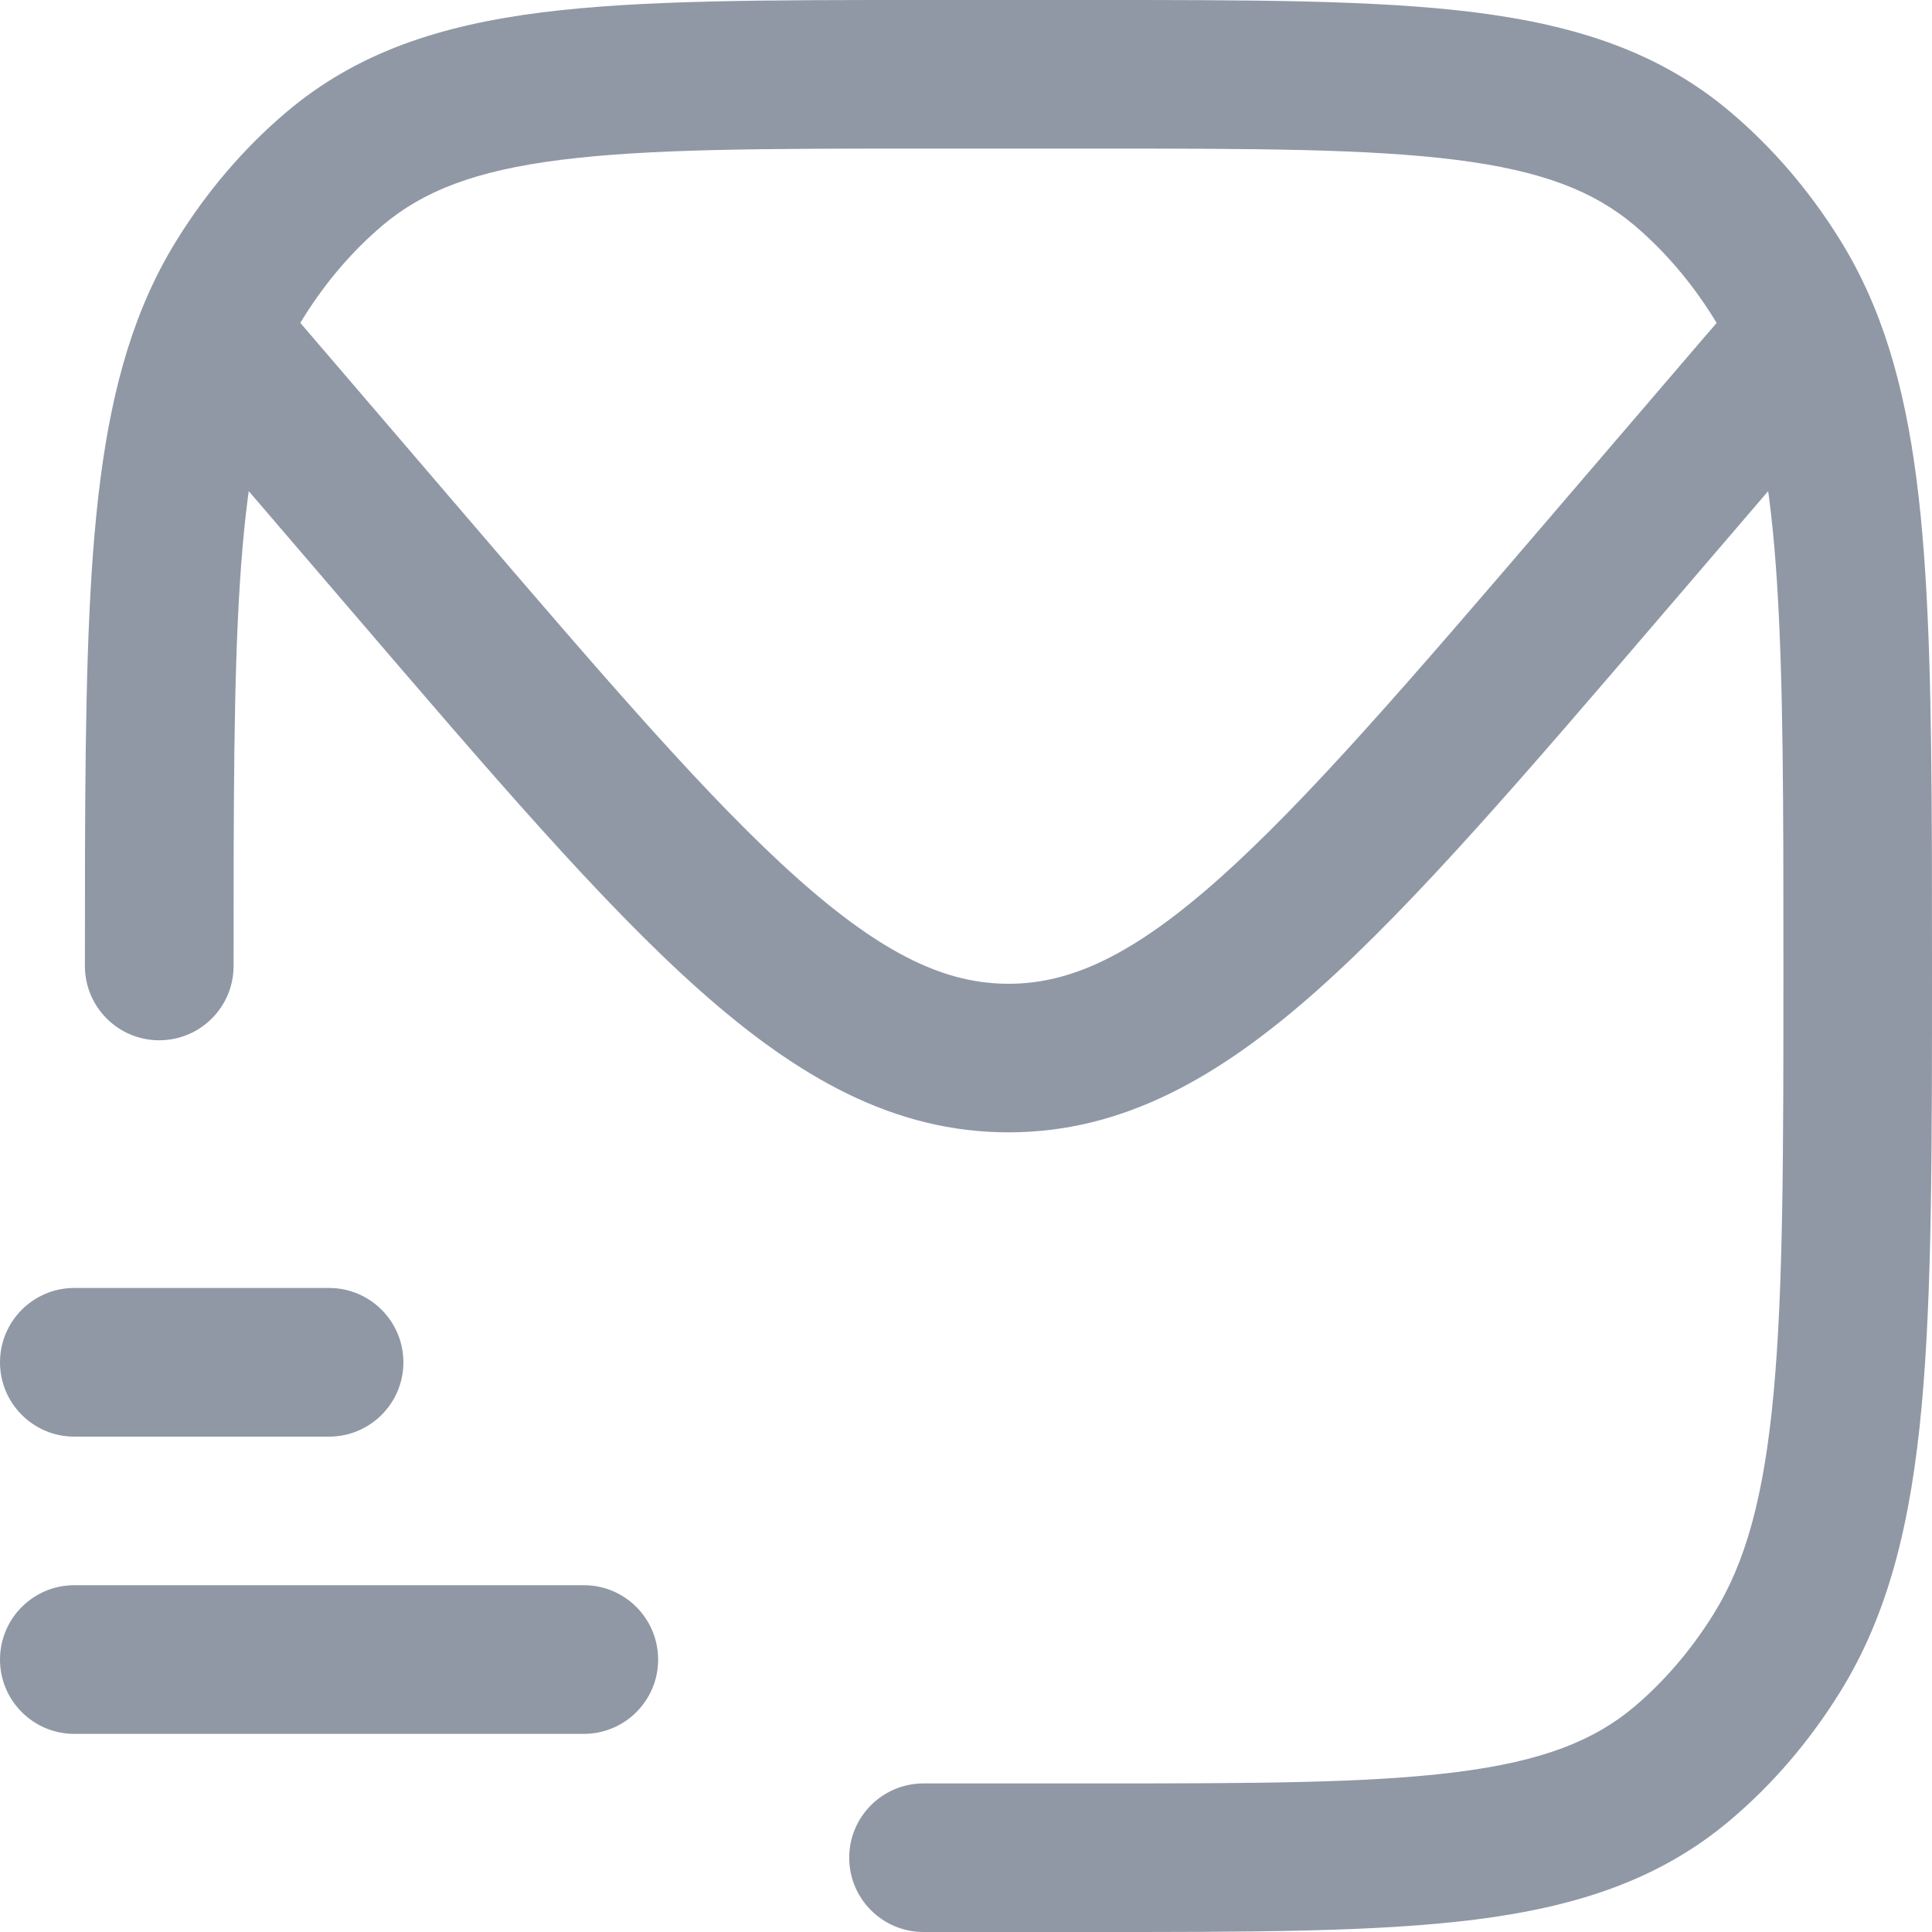 <svg width="20" height="20" viewBox="0 0 20 20" fill="none" xmlns="http://www.w3.org/2000/svg">
<path d="M4.223 5.825L4.807 5.324L4.223 5.825ZM16.656 5.825L17.24 6.325L16.656 5.825ZM2.527 3.846L1.943 4.347H1.943L2.527 3.846ZM18.352 3.846L17.768 3.346V3.346L18.352 3.846ZM9.56 18.462C9.136 18.462 8.791 18.806 8.791 19.231C8.791 19.656 9.136 20 9.56 20V18.462ZM18.391 17.117L17.738 16.71L18.391 17.117ZM17.419 18.251L16.922 17.665L17.419 18.251ZM17.419 1.749L17.916 1.162L17.916 1.162L17.419 1.749ZM18.391 2.883L17.738 3.29V3.29L18.391 2.883ZM3.46 1.749L2.963 1.162L2.963 1.162L3.46 1.749ZM0.879 10C0.879 10.425 1.224 10.769 1.648 10.769C2.073 10.769 2.418 10.425 2.418 10H0.879ZM2.488 2.883L1.835 2.477H1.835L2.488 2.883ZM0.769 16.41C0.344 16.41 0 16.755 0 17.18C0 17.604 0.344 17.949 0.769 17.949V16.41ZM6.044 17.949C6.469 17.949 6.813 17.604 6.813 17.18C6.813 16.755 6.469 16.41 6.044 16.41V17.949ZM0.769 13.333C0.344 13.333 0 13.678 0 14.103C0 14.527 0.344 14.872 0.769 14.872V13.333ZM3.407 14.872C3.831 14.872 4.176 14.527 4.176 14.103C4.176 13.678 3.831 13.333 3.407 13.333V14.872ZM2.194 3.457L1.483 3.164L2.194 3.457ZM4.807 5.324L3.218 3.47L2.05 4.471L3.639 6.325L4.807 5.324ZM17.661 3.47L16.072 5.324L17.24 6.325L18.829 4.471L17.661 3.47ZM3.639 6.325C5.09 8.017 6.228 9.348 7.236 10.245C8.256 11.153 9.254 11.722 10.44 11.722V10.184C9.804 10.184 9.16 9.898 8.259 9.096C7.347 8.284 6.287 7.051 4.807 5.324L3.639 6.325ZM16.072 5.324C14.592 7.051 13.532 8.284 12.62 9.096C11.719 9.898 11.075 10.184 10.44 10.184V11.722C11.625 11.722 12.623 11.153 13.643 10.245C14.651 9.348 15.79 8.017 17.24 6.325L16.072 5.324ZM4.807 5.324L3.112 3.346L1.943 4.347L3.639 6.325L4.807 5.324ZM17.768 3.346L16.072 5.324L17.24 6.325L18.936 4.347L17.768 3.346ZM9.56 1.538H11.319V0H9.56V1.538ZM11.319 18.462H9.56V20H11.319V18.462ZM18.462 10C18.462 11.938 18.461 13.338 18.36 14.424C18.26 15.502 18.067 16.182 17.738 16.71L19.044 17.523C19.555 16.703 19.782 15.749 19.892 14.566C20.001 13.392 20 11.908 20 10H18.462ZM11.319 20C12.947 20 14.24 20.001 15.268 19.872C16.319 19.739 17.183 19.46 17.916 18.838L16.922 17.665C16.499 18.022 15.962 18.233 15.075 18.345C14.166 18.46 12.987 18.462 11.319 18.462V20ZM17.738 16.71C17.507 17.081 17.231 17.402 16.922 17.665L17.916 18.838C18.353 18.468 18.733 18.023 19.044 17.523L17.738 16.71ZM11.319 1.538C12.987 1.538 14.166 1.54 15.075 1.655C15.962 1.767 16.499 1.978 16.922 2.335L17.916 1.162C17.183 0.54 16.319 0.261 15.268 0.128C14.24 -0.001 12.947 0 11.319 0V1.538ZM16.922 2.335C17.231 2.598 17.507 2.919 17.738 3.29L19.044 2.477C18.733 1.977 18.353 1.532 17.916 1.162L16.922 2.335ZM9.56 0C7.932 0 6.639 -0.001 5.611 0.128C4.561 0.261 3.696 0.54 2.963 1.162L3.958 2.335C4.38 1.978 4.917 1.767 5.804 1.655C6.713 1.54 7.892 1.538 9.56 1.538V0ZM2.963 1.162C2.526 1.532 2.146 1.977 1.835 2.477L3.141 3.29C3.372 2.919 3.648 2.598 3.958 2.335L2.963 1.162ZM0.769 17.949H6.044V16.41H0.769V17.949ZM0.769 14.872H3.407V13.333H0.769V14.872ZM2.418 10C2.418 8.324 2.418 7.048 2.484 6.025C2.55 5.001 2.68 4.297 2.905 3.751L1.483 3.164C1.163 3.94 1.019 4.841 0.949 5.925C0.879 7.01 0.879 8.343 0.879 10H2.418ZM2.905 3.751C2.974 3.585 3.052 3.432 3.141 3.29L1.835 2.477C1.699 2.694 1.583 2.923 1.483 3.164L2.905 3.751ZM3.112 3.346L2.778 2.957L1.61 3.958L1.943 4.347L3.112 3.346ZM20 10C20 8.343 20 7.01 19.93 5.925C19.86 4.841 19.716 3.94 19.396 3.164L17.974 3.751C18.199 4.297 18.329 5.001 18.395 6.025C18.461 7.048 18.462 8.324 18.462 10H20ZM19.396 3.164C19.296 2.923 19.18 2.694 19.044 2.477L17.738 3.29C17.827 3.432 17.905 3.585 17.974 3.751L19.396 3.164ZM18.936 4.347L19.269 3.958L18.101 2.957L17.768 3.346L18.936 4.347Z" fill="#9098A6"/>
</svg>
